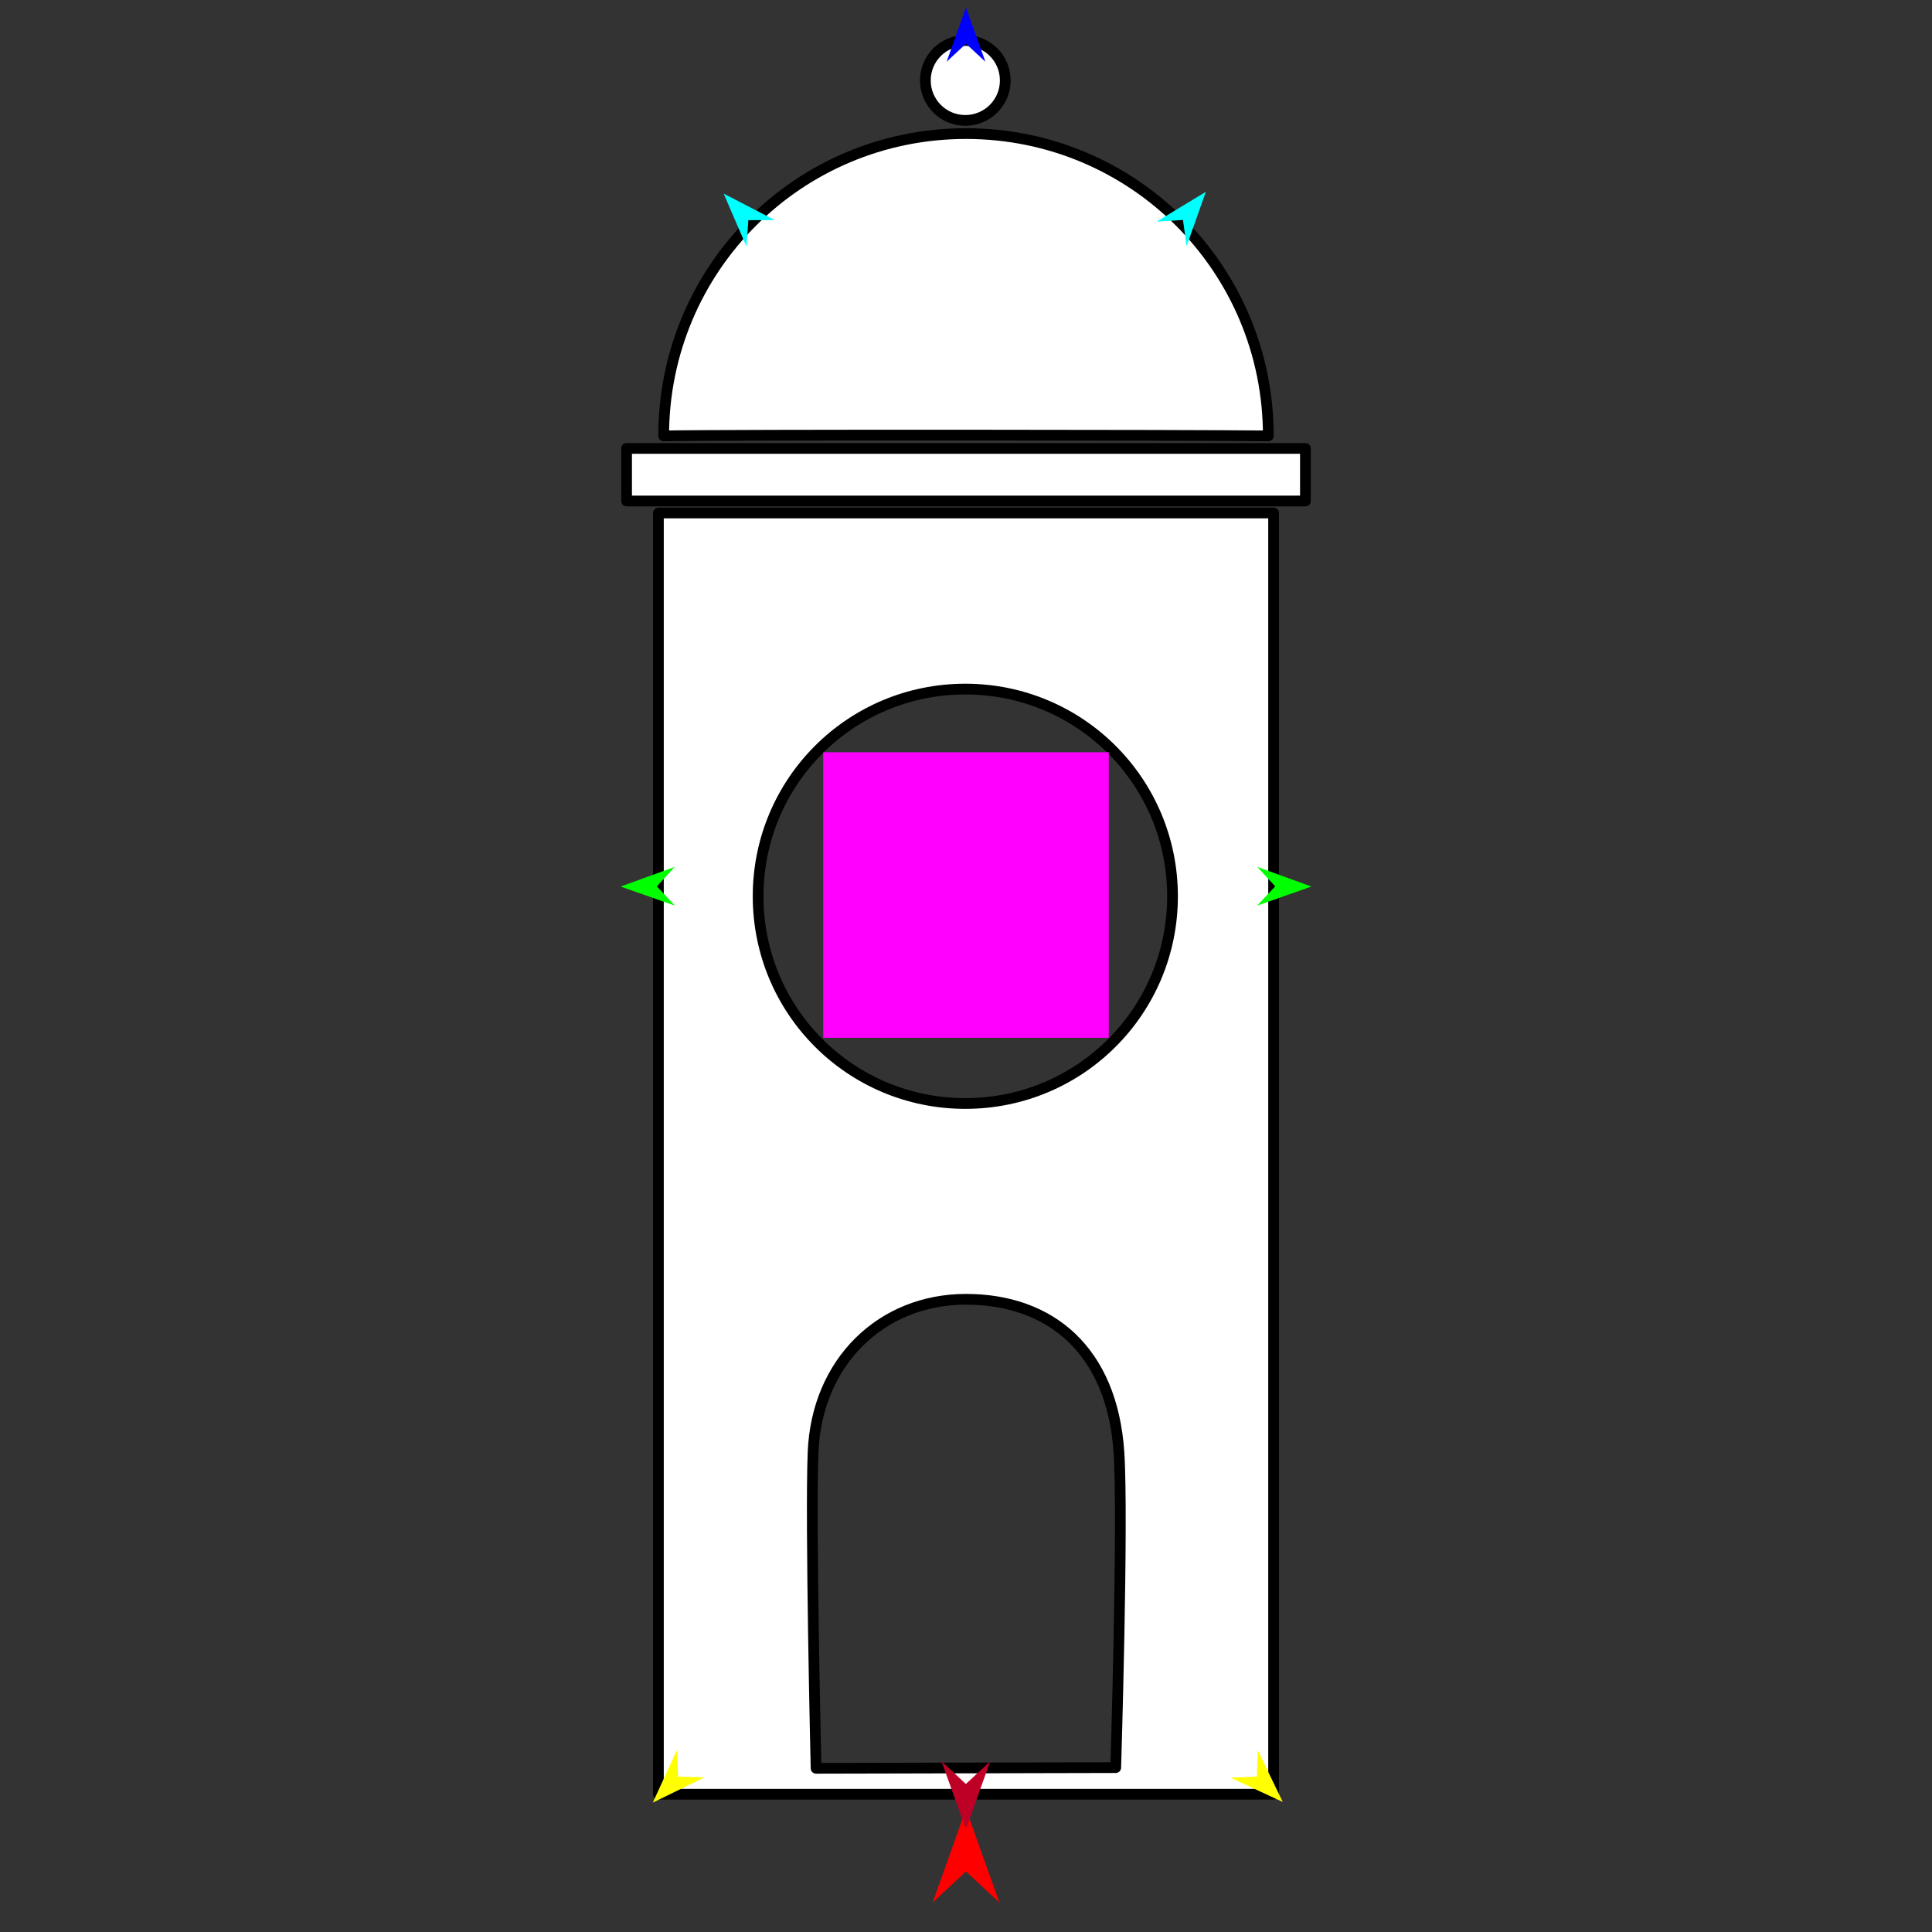 <?xml version="1.0" encoding="utf-8"?>
<!-- Generator: Moho 12.5 build 22414 -->
<!DOCTYPE svg PUBLIC "-//W3C//DTD SVG 1.1//EN" "http://www.w3.org/Graphics/SVG/1.1/DTD/svg11.dtd">
<svg version="1.1" id="Frame_0" xmlns="http://www.w3.org/2000/svg" xmlns:xlink="http://www.w3.org/1999/xlink" width="720px" height="720px">
<rect width="100%" height="100%" fill="#333333" stroke="none"/>
<g id="tower1">
<g id="tower1">
<path fill="#ffffff" fill-rule="evenodd" stroke="#000000" stroke-width="4" stroke-linecap="round" stroke-linejoin="round" d="M 344.858 29.979 C 344.858 38.220 351.506 44.868 359.747 44.868 C 367.988 44.868 374.636 38.220 374.636 29.979 C 374.636 21.738 367.988 15.089 359.747 15.089 C 351.506 15.089 344.858 21.738 344.858 29.979 M 282.529 334.021 C 282.529 376.760 317.007 411.238 359.747 411.238 C 402.486 411.238 436.964 376.760 436.964 334.021 C 436.964 291.281 402.486 256.804 359.747 256.803 C 317.007 256.803 282.529 291.281 282.529 334.021 M 303.008 541.199 C 304.377 507.542 328.455 484.208 360.000 484.208 C 391.545 484.208 414.453 503.354 416.992 541.199 C 418.665 566.135 415.802 658.724 415.802 658.736 C 415.791 658.736 304.137 658.993 304.125 658.993 C 304.125 658.981 301.949 567.237 303.008 541.199 M 245.368 668.665 C 245.368 668.617 245.368 191.212 245.368 191.164 C 245.391 191.164 474.609 191.164 474.632 191.164 C 474.632 191.212 474.632 668.617 474.632 668.665 C 474.609 668.665 245.391 668.665 245.368 668.665 M 233.510 186.711 C 233.510 186.709 233.510 167.123 233.510 167.121 C 233.535 167.121 486.465 167.121 486.490 167.121 C 486.490 167.123 486.490 186.709 486.490 186.711 C 486.465 186.711 233.535 186.711 233.510 186.711 M 247.333 162.447 C 247.333 100.087 297.640 49.781 360.000 49.781 C 422.360 49.781 472.667 100.087 472.667 162.447 C 443.157 162.103 270.848 161.977 247.333 162.447 Z"/>
</g>
<g id="specs">
<path fill="#ff00ff" fill-rule="evenodd" stroke="none" d="M 306.792 386.757 C 306.803 386.757 413.197 386.757 413.208 386.757 C 413.208 386.747 413.208 280.353 413.208 280.342 C 413.197 280.342 306.803 280.342 306.792 280.342 C 306.792 280.353 306.792 386.747 306.792 386.757 Z"/>
<path fill="#ff0000" fill-rule="evenodd" stroke="none" d="M 360.000 674.200 C 360.001 674.204 372.432 709.010 372.433 709.013 C 372.432 709.012 360.001 697.446 360.000 697.445 C 359.999 697.446 347.568 709.012 347.567 709.013 C 347.568 709.010 359.999 674.204 360.000 674.200 Z"/>
<path fill="#0000ff" fill-rule="evenodd" stroke="none" d="M 360.000 2.780 C 360.001 2.782 367.221 23.000 367.222 23.002 C 367.221 23.001 360.001 16.283 360.000 16.282 C 359.999 16.283 352.779 23.001 352.778 23.002 C 352.779 23.000 359.999 2.782 360.000 2.780 Z"/>
<path fill="#00ff00" fill-rule="evenodd" stroke="none" d="M 231.273 330.390 C 231.275 330.390 251.457 323.067 251.459 323.066 C 251.458 323.067 244.776 330.322 244.775 330.322 C 244.776 330.323 251.531 337.510 251.531 337.510 C 251.529 337.510 231.275 330.391 231.273 330.390 Z"/>
<path fill="#ffff00" fill-rule="evenodd" stroke="none" d="M 243.279 671.777 C 243.279 671.775 252.240 652.266 252.241 652.264 C 252.241 652.265 252.712 662.116 252.713 662.117 C 252.714 662.117 262.573 662.356 262.574 662.356 C 262.572 662.357 243.280 671.776 243.279 671.777 Z"/>
<path fill="#ffff00" fill-rule="evenodd" stroke="none" d="M 478.047 671.538 C 478.046 671.536 468.696 652.210 468.695 652.208 C 468.695 652.209 468.421 662.068 468.421 662.069 C 468.420 662.069 458.567 662.506 458.566 662.506 C 458.568 662.507 478.045 671.537 478.047 671.538 Z"/>
<path fill="#00ff00" fill-rule="evenodd" stroke="none" d="M 488.732 330.390 C 488.730 330.390 468.549 323.067 468.547 323.066 C 468.547 323.067 475.229 330.322 475.230 330.322 C 475.229 330.323 468.474 337.510 468.474 337.510 C 468.476 337.510 488.730 330.391 488.732 330.390 Z"/>
<path fill="#00ffff" fill-rule="evenodd" stroke="none" d="M 449.383 71.488 C 449.383 71.490 442.215 91.727 442.215 91.729 C 442.215 91.728 440.857 81.959 440.857 81.958 C 440.856 81.958 431.015 82.607 431.014 82.607 C 431.016 82.606 449.381 71.489 449.383 71.488 Z"/>
<path fill="#00ffff" fill-rule="evenodd" stroke="none" d="M 269.688 72.158 C 269.688 72.160 278.189 91.874 278.190 91.876 C 278.190 91.875 278.893 82.037 278.893 82.036 C 278.894 82.036 288.756 82.029 288.757 82.029 C 288.755 82.028 269.689 72.159 269.688 72.158 Z"/>
<path fill="#be0027" fill-rule="evenodd" stroke="none" d="M 359.957 681.749 C 359.958 681.746 369.002 656.423 369.003 656.420 C 369.002 656.421 359.958 664.836 359.957 664.837 C 359.957 664.836 350.913 656.421 350.912 656.420 C 350.913 656.423 359.957 681.746 359.957 681.749 Z"/>
</g>
</g>
</svg>

